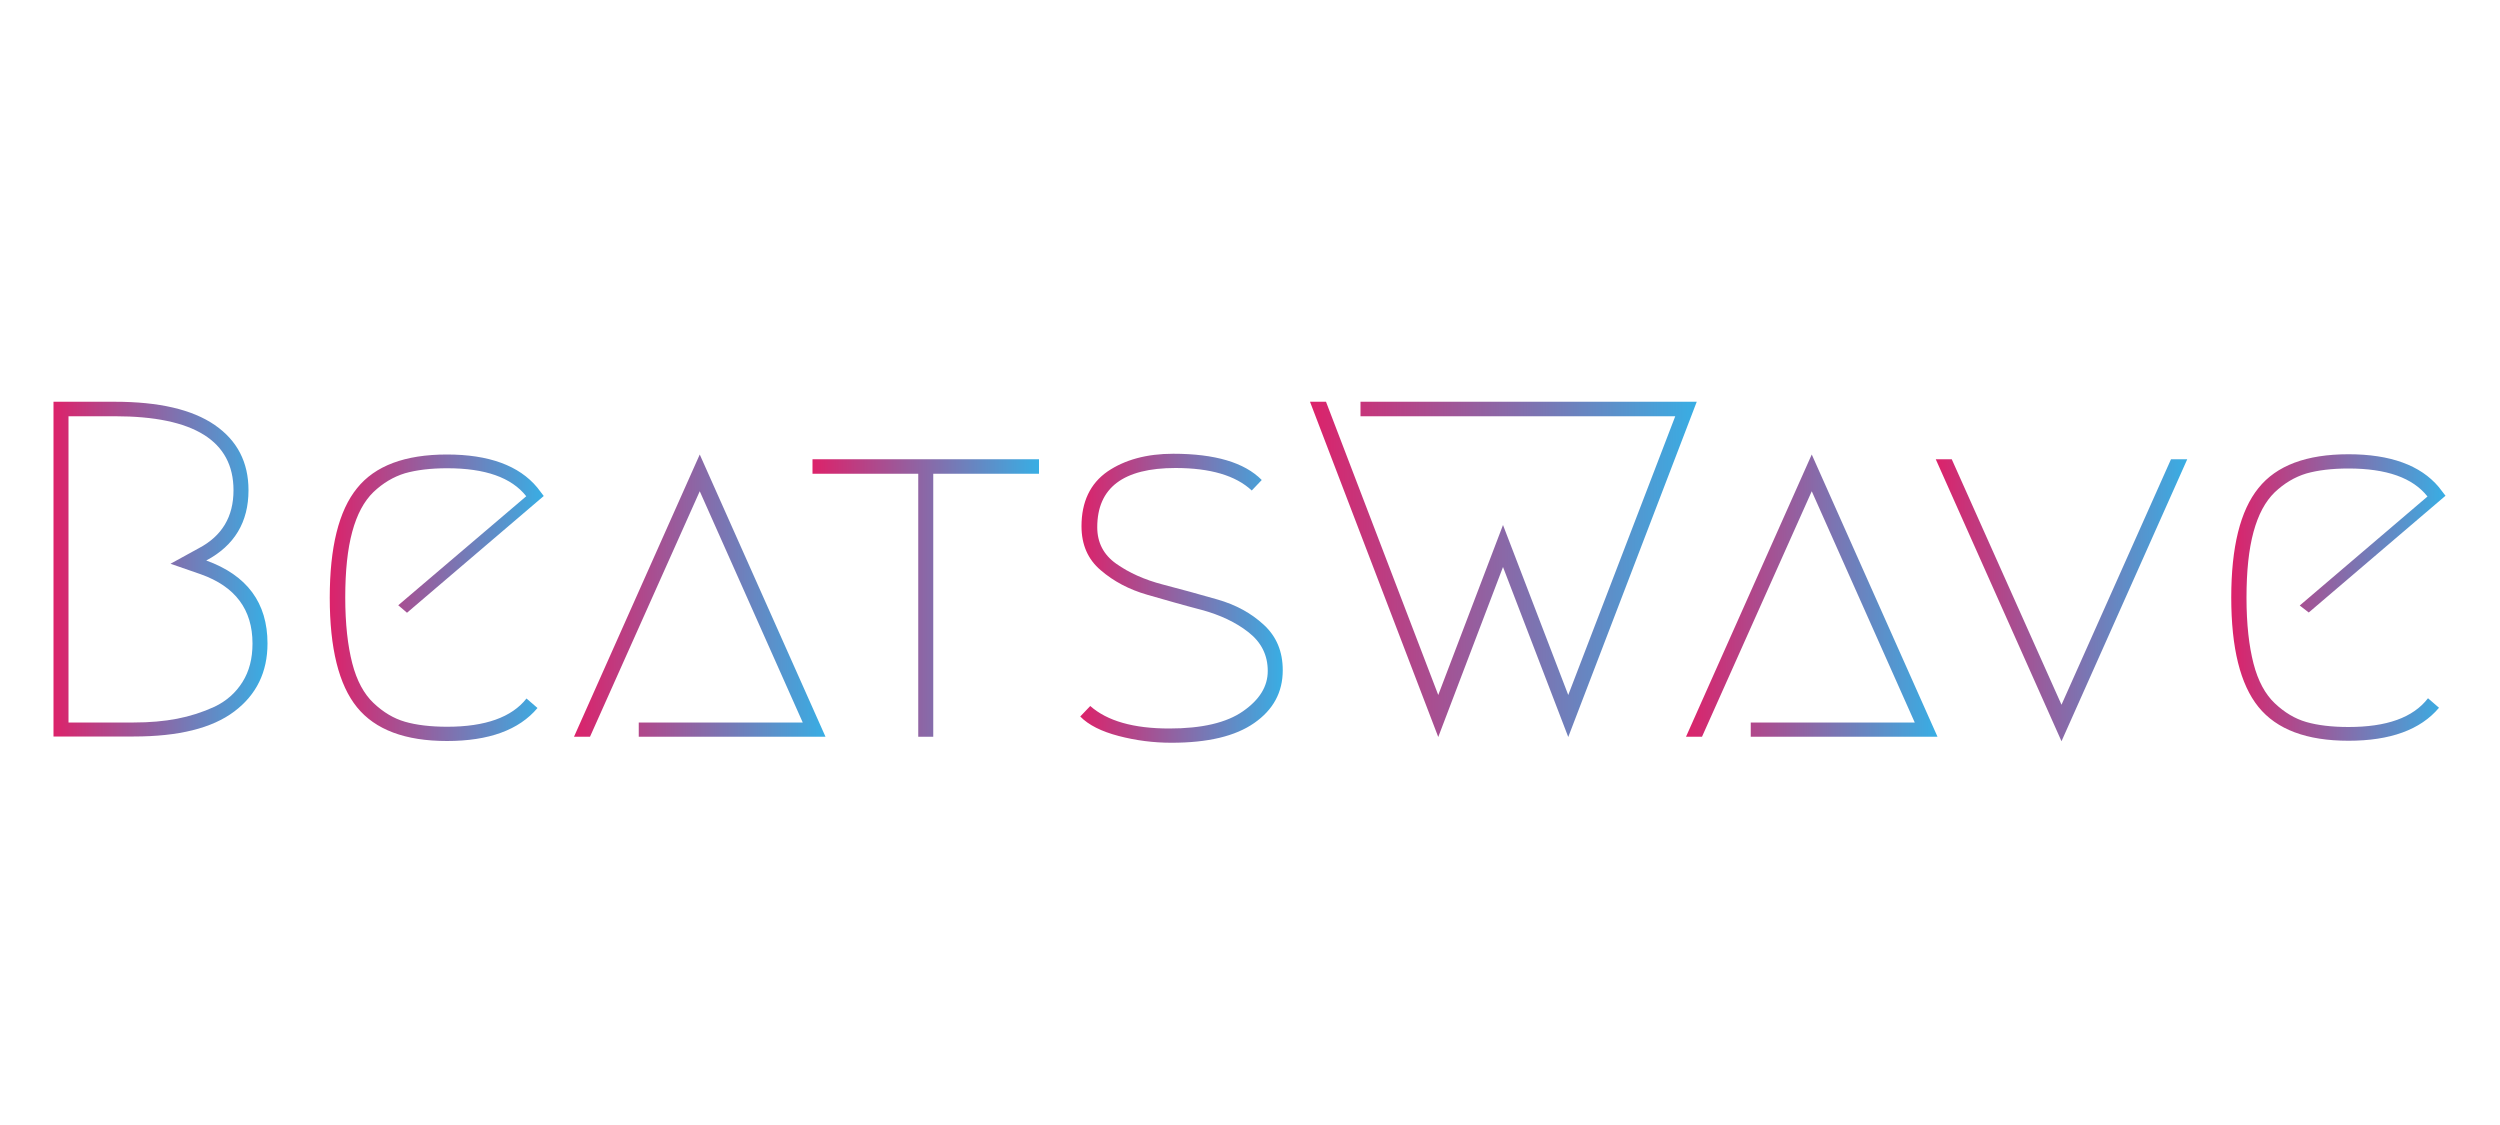 <?xml version="1.0" encoding="utf-8"?>
<!-- Generator: Adobe Illustrator 25.1.0, SVG Export Plug-In . SVG Version: 6.00 Build 0)  -->
<svg version="1.1" xmlns="http://www.w3.org/2000/svg" xmlns:xlink="http://www.w3.org/1999/xlink" x="0px" y="0px"
	 viewBox="0 0 100 45" style="enable-background:new 0 0 100 45;" xml:space="preserve">
<style type="text/css">
	.st0{fill:#A14D98;}
	.st1{fill:#6469AF;}
	.st2{fill:#4A93D0;}
	.st3{fill:#2F67AF;}
	.st4{fill:url(#SVGID_1_);}
	.st5{fill:url(#SVGID_2_);}
	.st6{fill:url(#SVGID_3_);}
	.st7{fill:url(#SVGID_4_);}
	.st8{fill:url(#SVGID_5_);}
	.st9{fill:url(#SVGID_6_);}
	.st10{fill:url(#SVGID_7_);}
	.st11{fill:url(#SVGID_8_);}
	.st12{fill:url(#SVGID_9_);}
	.st13{fill:url(#SVGID_10_);}
	.st14{fill:url(#SVGID_11_);}
	.st15{fill:#FFFFFF;}
	.st16{fill:#D7256D;}
	.st17{fill:url(#SVGID_12_);}
	.st18{fill:url(#SVGID_13_);}
	.st19{fill:url(#SVGID_14_);}
	.st20{fill:url(#SVGID_15_);}
	.st21{fill:url(#SVGID_16_);}
	.st22{fill:url(#SVGID_17_);}
	.st23{fill:url(#SVGID_18_);}
	.st24{fill:url(#SVGID_19_);}
	.st25{fill:url(#SVGID_20_);}
</style>
<g id="Layer_1">
</g>
<g id="Layer_2">
</g>
<g id="Layer_3">
</g>
<g id="Layer_4">
	<g>
		<linearGradient id="SVGID_1_" gradientUnits="userSpaceOnUse" x1="2.137" y1="22.769" x2="10.7" y2="22.769">
			<stop  offset="2.717173e-07" style="stop-color:#DC226A"/>
			<stop  offset="1" style="stop-color:#38AEE4"/>
		</linearGradient>
		<path class="st4" d="M8.25,22.42c1.13-0.6,1.69-1.54,1.69-2.81c0-1.12-0.45-1.99-1.35-2.61c-0.9-0.62-2.23-0.93-4-0.93H2.14v13.39
			h3.21c1.79,0,3.13-0.33,4.02-1c0.89-0.67,1.33-1.58,1.33-2.72C10.7,24.11,9.88,23.01,8.25,22.42z M9.7,27.28
			c-0.27,0.43-0.64,0.76-1.12,0.99c-0.48,0.22-0.98,0.38-1.5,0.48c-0.52,0.1-1.1,0.15-1.73,0.15H2.74V16.65h1.86
			c3.16,0,4.74,0.99,4.74,2.96c0,1.06-0.46,1.83-1.39,2.32l-1.13,0.62l1.21,0.42c1.38,0.49,2.07,1.41,2.07,2.77
			C10.1,26.34,9.97,26.85,9.7,27.28z"/>
		<linearGradient id="SVGID_2_" gradientUnits="userSpaceOnUse" x1="22.958" y1="23.824" x2="33.016" y2="23.824">
			<stop  offset="2.717173e-07" style="stop-color:#DC226A"/>
			<stop  offset="1" style="stop-color:#38AEE4"/>
		</linearGradient>
		<polygon class="st5" points="22.96,29.47 23.6,29.47 27.99,19.65 32.11,28.9 25.55,28.9 25.55,29.47 33.02,29.47 27.99,18.18 		
			"/>
		<linearGradient id="SVGID_3_" gradientUnits="userSpaceOnUse" x1="32.504" y1="23.918" x2="41.56" y2="23.918">
			<stop  offset="2.717173e-07" style="stop-color:#DC226A"/>
			<stop  offset="1" style="stop-color:#38AEE4"/>
		</linearGradient>
		<polygon class="st6" points="32.5,18.95 36.73,18.95 36.73,29.47 37.33,29.47 37.33,18.95 41.56,18.95 41.56,18.37 32.5,18.37 		
			"/>
		<linearGradient id="SVGID_4_" gradientUnits="userSpaceOnUse" x1="43.219" y1="23.932" x2="51.322" y2="23.932">
			<stop  offset="2.717173e-07" style="stop-color:#DC226A"/>
			<stop  offset="1" style="stop-color:#38AEE4"/>
		</linearGradient>
		<path class="st7" d="M48.7,23.98c-0.73-0.21-1.46-0.41-2.19-0.6c-0.73-0.19-1.35-0.47-1.86-0.83c-0.51-0.36-0.76-0.85-0.76-1.46
			c0-1.58,1.04-2.37,3.13-2.37c1.39,0,2.41,0.3,3.05,0.9l0.4-0.42c-0.69-0.7-1.87-1.05-3.54-1.05c-1.06,0-1.94,0.24-2.63,0.71
			c-0.69,0.48-1.04,1.21-1.04,2.19c0,0.73,0.25,1.32,0.77,1.76c0.51,0.44,1.13,0.77,1.86,0.98c0.73,0.21,1.46,0.42,2.19,0.61
			c0.73,0.2,1.35,0.49,1.86,0.89s0.77,0.91,0.77,1.55c0,0.62-0.33,1.15-0.99,1.61c-0.66,0.46-1.64,0.69-2.95,0.69
			c-1.43,0-2.48-0.3-3.16-0.9l-0.4,0.42c0.33,0.34,0.85,0.6,1.54,0.78c0.69,0.18,1.39,0.27,2.11,0.27c1.45,0,2.55-0.26,3.31-0.79
			s1.14-1.23,1.14-2.11c0-0.75-0.25-1.35-0.76-1.82S49.43,24.19,48.7,23.98z"/>
		<linearGradient id="SVGID_5_" gradientUnits="userSpaceOnUse" x1="52.403" y1="22.779" x2="67.871" y2="22.779">
			<stop  offset="2.717173e-07" style="stop-color:#DC226A"/>
			<stop  offset="1" style="stop-color:#38AEE4"/>
		</linearGradient>
		<polygon class="st8" points="54.42,16.07 54.42,16.65 67.01,16.65 62.73,27.8 60.12,21 57.53,27.8 53.04,16.07 52.4,16.07 
			57.53,29.48 60.12,22.68 62.73,29.48 67.87,16.07 		"/>
		<linearGradient id="SVGID_6_" gradientUnits="userSpaceOnUse" x1="67.44" y1="23.824" x2="77.497" y2="23.824">
			<stop  offset="2.717173e-07" style="stop-color:#DC226A"/>
			<stop  offset="1" style="stop-color:#38AEE4"/>
		</linearGradient>
		<polygon class="st9" points="67.44,29.47 68.08,29.47 72.47,19.65 76.59,28.9 70.03,28.9 70.03,29.47 77.5,29.47 72.47,18.18 		
			"/>
		<linearGradient id="SVGID_7_" gradientUnits="userSpaceOnUse" x1="77.428" y1="24.011" x2="87.486" y2="24.011">
			<stop  offset="2.717173e-07" style="stop-color:#DC226A"/>
			<stop  offset="1" style="stop-color:#38AEE4"/>
		</linearGradient>
		<polygon class="st10" points="82.46,28.19 78.07,18.37 77.43,18.37 82.46,29.65 87.49,18.37 86.84,18.37 		"/>
		<linearGradient id="SVGID_8_" gradientUnits="userSpaceOnUse" x1="89.243" y1="23.918" x2="97.816" y2="23.918">
			<stop  offset="2.717173e-07" style="stop-color:#DC226A"/>
			<stop  offset="1" style="stop-color:#38AEE4"/>
		</linearGradient>
		<path class="st11" d="M93.94,29.08c-0.67,0-1.24-0.07-1.69-0.2s-0.87-0.38-1.26-0.75c-0.38-0.36-0.67-0.89-0.85-1.59
			s-0.28-1.57-0.28-2.63s0.09-1.93,0.28-2.63s0.47-1.22,0.85-1.59c0.38-0.36,0.8-0.61,1.26-0.75c0.46-0.13,1.02-0.2,1.69-0.2
			c1.52,0,2.57,0.37,3.16,1.12l-5.11,4.36l0.36,0.28l5.47-4.67l-0.27-0.35l0,0c-0.73-0.87-1.94-1.31-3.61-1.31
			c-1.68,0-2.88,0.45-3.6,1.35c-0.73,0.9-1.09,2.36-1.09,4.38c0,2.02,0.36,3.48,1.09,4.38c0.73,0.9,1.93,1.35,3.6,1.35
			c1.67,0,2.88-0.44,3.62-1.32l-0.44-0.38C96.52,28.71,95.46,29.08,93.94,29.08z"/>
		<linearGradient id="SVGID_9_" gradientUnits="userSpaceOnUse" x1="13.186" y1="23.918" x2="21.754" y2="23.918">
			<stop  offset="2.717173e-07" style="stop-color:#DC226A"/>
			<stop  offset="1" style="stop-color:#38AEE4"/>
		</linearGradient>
		<path class="st12" d="M16.28,24.51l5.47-4.67l-0.26-0.34l0,0c-0.73-0.88-1.94-1.32-3.61-1.32c-1.68,0-2.88,0.45-3.6,1.35
			c-0.73,0.9-1.09,2.36-1.09,4.38c0,2.02,0.36,3.48,1.09,4.38c0.73,0.9,1.93,1.35,3.6,1.35c1.67,0,2.88-0.44,3.62-1.32l-0.44-0.38
			c-0.59,0.75-1.65,1.13-3.17,1.13c-0.67,0-1.24-0.07-1.69-0.2s-0.87-0.38-1.26-0.75c-0.38-0.36-0.67-0.89-0.85-1.59
			s-0.28-1.57-0.28-2.63s0.09-1.93,0.28-2.63s0.47-1.22,0.85-1.59c0.38-0.36,0.8-0.61,1.26-0.75c0.46-0.13,1.02-0.2,1.69-0.2
			c1.52,0,2.57,0.37,3.16,1.12l-5.12,4.36L16.28,24.51z"/>
	</g>
</g>
<g id="Layer_5">
</g>
</svg>
